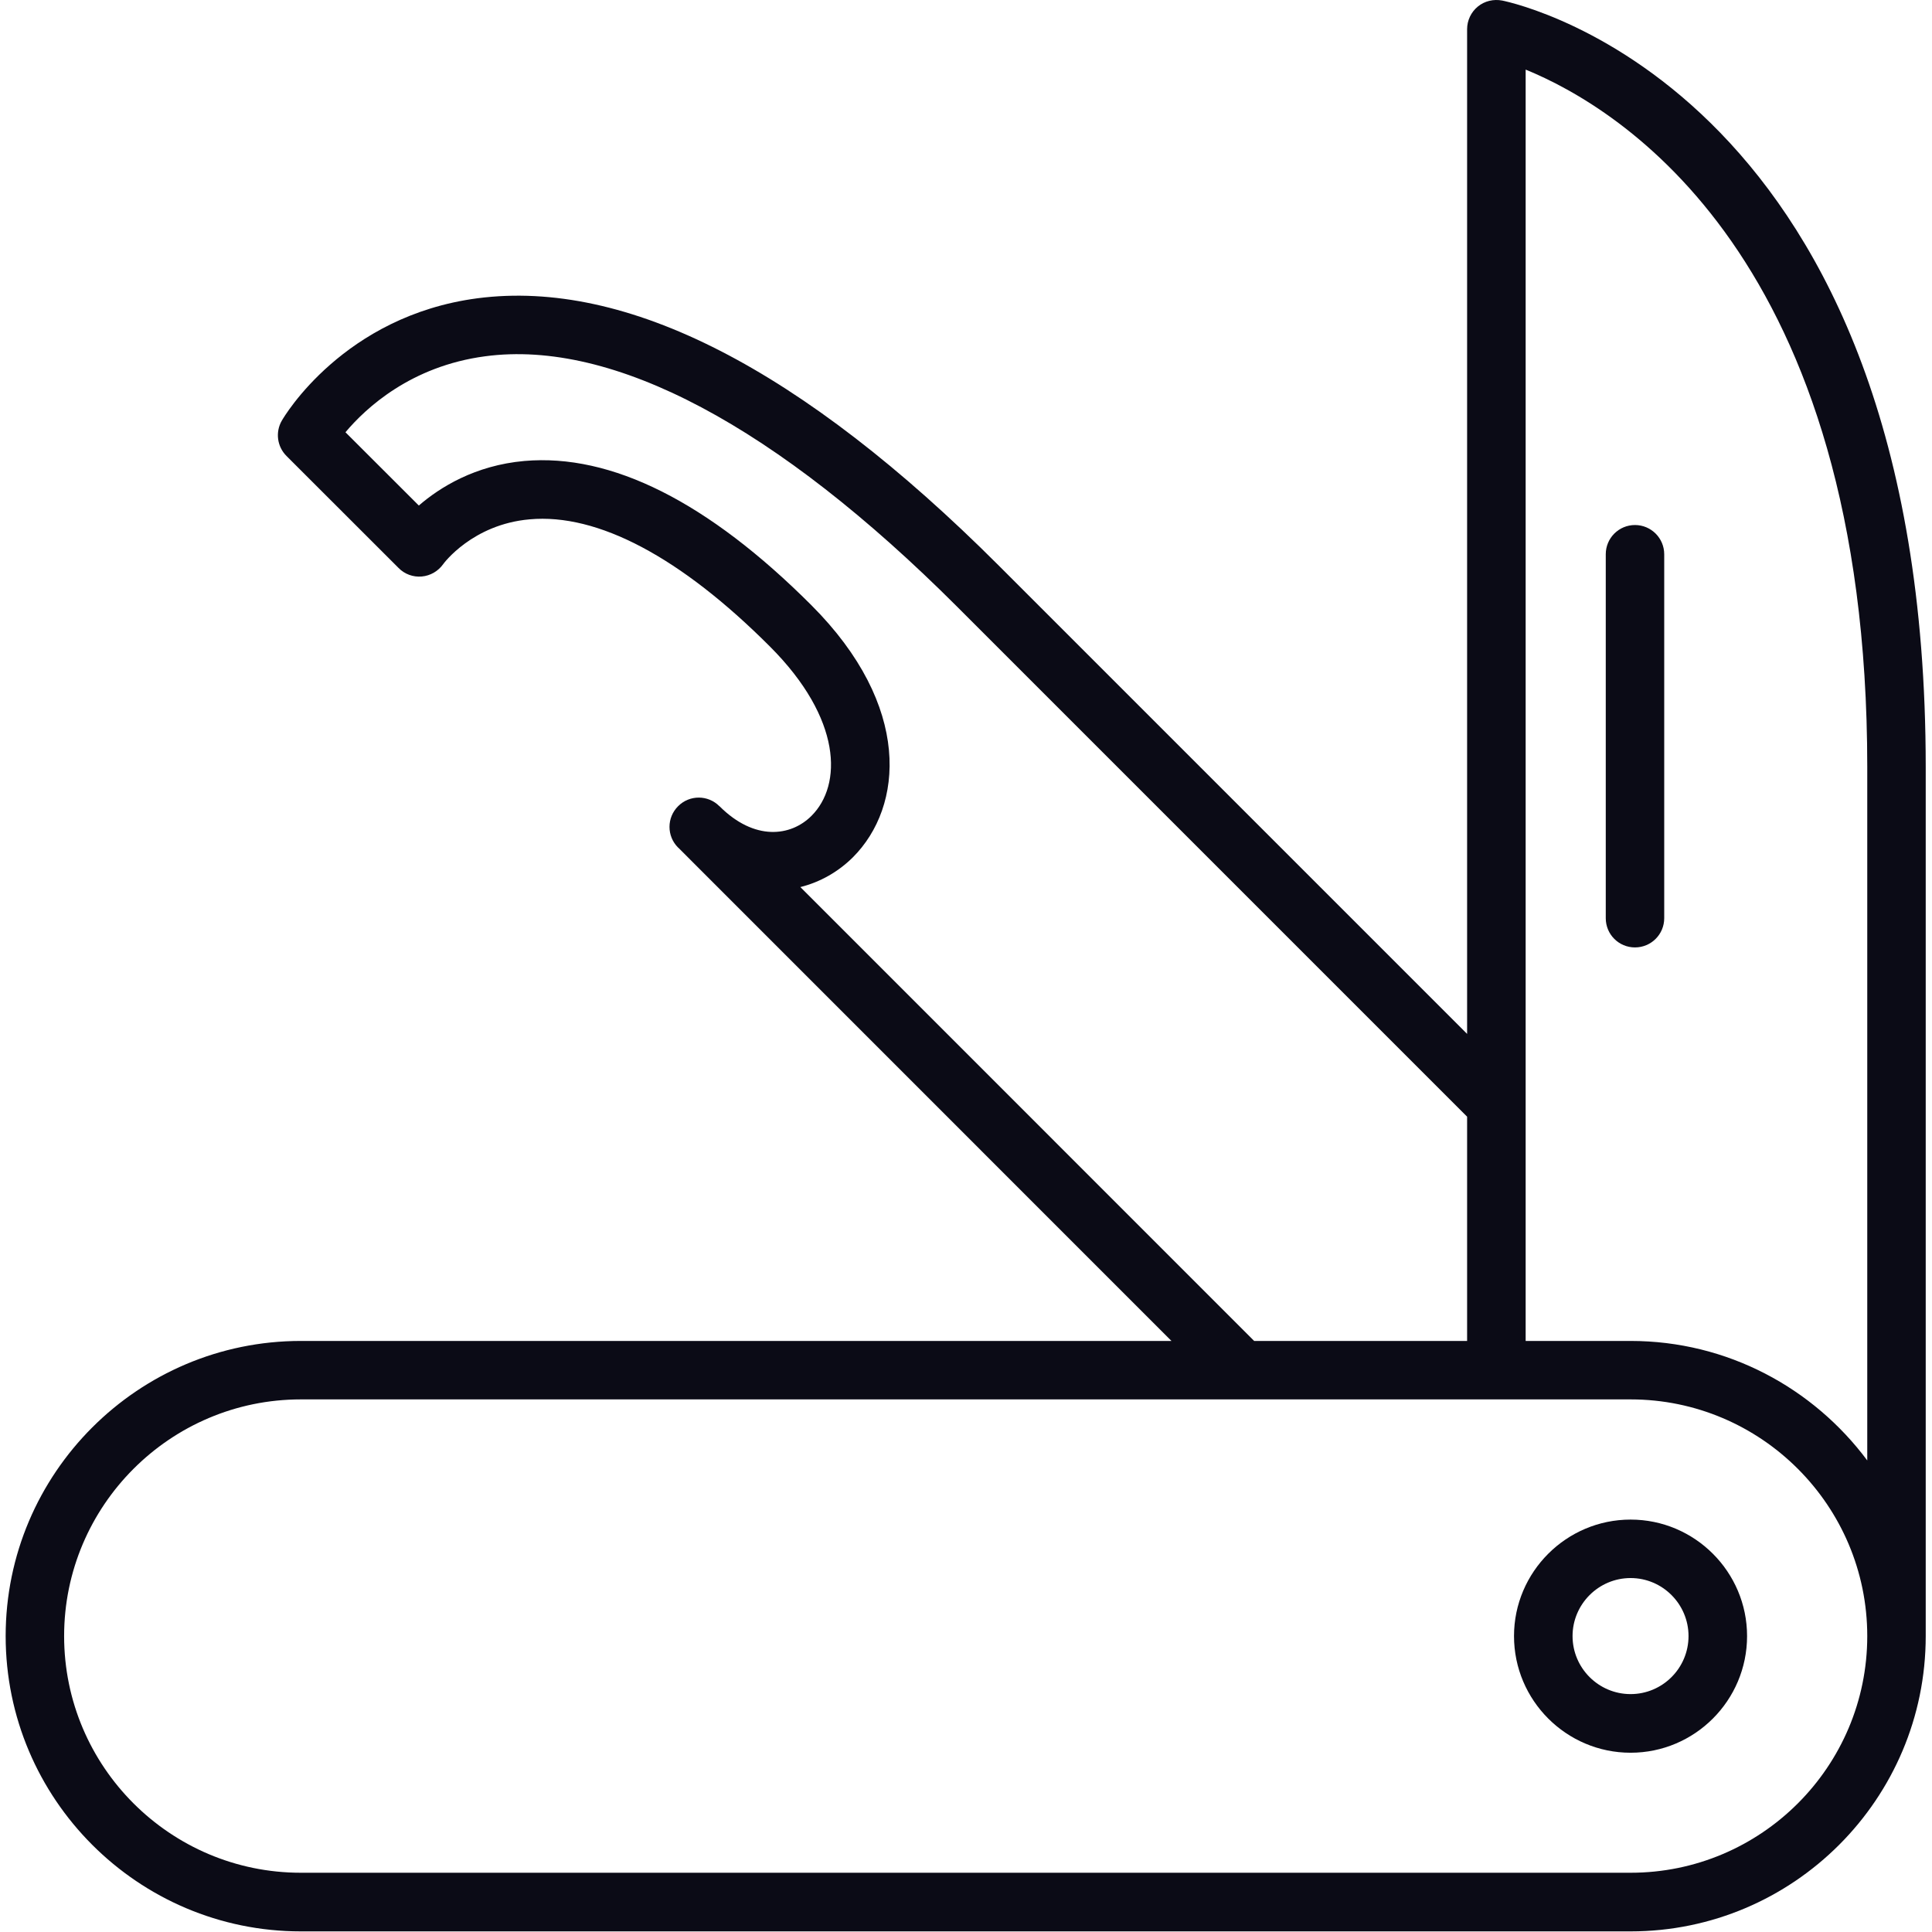 <?xml version="1.0" encoding="UTF-8" standalone="no"?><!DOCTYPE svg PUBLIC "-//W3C//DTD SVG 1.1//EN" "http://www.w3.org/Graphics/SVG/1.1/DTD/svg11.dtd"><svg width="100%" height="100%" viewBox="0 0 2084 2084" version="1.1" xmlns="http://www.w3.org/2000/svg" xmlns:xlink="http://www.w3.org/1999/xlink" xml:space="preserve" xmlns:serif="http://www.serif.com/" style="fill-rule:evenodd;clip-rule:evenodd;stroke-linejoin:round;stroke-miterlimit:2;"><rect id="画板1" x="0" y="0" width="2083.33" height="2083.33" style="fill:none;"/><clipPath id="_clip1"><rect id="画板11" serif:id="画板1" x="0" y="0" width="2083.33" height="2083.33"/></clipPath><g clip-path="url(#_clip1)"><g><path d="M1758.87,1446.44l-113.185,0l-0,-1371.36c100.909,41.207 368.482,202.29 368.482,752.32l0,747.944c-58.128,-78.03 -150.76,-128.904 -255.297,-128.904Zm-0,573.651l-1434.41,-0c-140.716,-0 -255.297,-114.394 -255.297,-255.298c-0,-140.716 114.581,-255.297 255.297,-255.297l1434.41,-0c140.716,-0 255.297,114.581 255.297,255.297c0,140.904 -114.581,255.298 -255.297,255.298Zm-895.543,-1063.23c21.671,-5.393 41.201,-16.74 56.641,-32.084c54.685,-54.688 63.986,-163.224 -44.828,-272.038c-111.419,-111.425 -215.678,-163.689 -309.426,-155.509c-53.479,4.746 -91.333,28.553 -113.931,48.086l-79.149,-79.052c22.042,-26.231 70.685,-71.337 150.668,-81.941c138.207,-18.505 314.262,75.334 509.295,270.273l549.936,549.939l0,241.906l-229.722,0c-162.199,-162.298 -372.668,-372.768 -489.484,-489.58Zm757.06,-956.273c-9.301,-1.766 -18.973,0.465 -26.322,6.511c-7.254,5.949 -11.532,14.975 -11.532,24.364l0,1083.79l-505.293,-505.293c-212.425,-212.332 -401.409,-309.151 -562.215,-288.221c-144.25,18.971 -208.423,127.416 -211.029,131.974c-7.161,12.369 -5.114,27.991 5.024,38.129l120.905,120.814c6.511,6.699 15.812,10.042 25.019,9.208c9.302,-0.835 17.765,-5.768 23.158,-13.391c0.278,-0.466 31.437,-42.875 93.192,-48.274c73.381,-6.692 162.943,40.832 259.203,137.186c78.124,78.121 78.03,149.549 44.828,182.66c-22.227,22.23 -61.384,27.435 -99.235,-10.416l-0.094,-0c-12.275,-12.37 -32.274,-12.37 -44.549,-0c-12.369,12.369 -12.369,32.271 -0,44.64l0.093,0l532.081,532.177l-939.164,0c-175.499,0 -318.355,142.76 -318.355,318.353c-0,175.684 142.856,318.54 318.355,318.54l1434.41,0c175.499,0 318.356,-142.856 318.356,-318.54l-0,-937.393c-0,-725.441 -438.146,-822.998 -456.839,-826.813Z" style="fill:#0b0b16;fill-rule:nonzero;"/><path d="M1763.62,566.335c-17.484,0 -31.528,14.135 -31.528,31.528l0,392.574c0,17.484 14.044,31.527 31.528,31.527c17.393,0 31.53,-14.043 31.53,-31.527l0,-392.574c0,-17.393 -14.137,-31.528 -31.53,-31.528Z" style="fill:#0b0b16;fill-rule:nonzero;"/><path d="M1758.87,1827.38c-34.505,-0 -62.593,-28.088 -62.593,-62.59c0,-34.411 28.088,-62.589 62.593,-62.589c34.505,-0 62.499,28.178 62.499,62.589c-0,34.502 -27.994,62.59 -62.499,62.59Zm-0,-188.24c-69.288,-0 -125.742,56.453 -125.742,125.65c0,69.379 56.454,125.838 125.742,125.838c69.288,0 125.651,-56.459 125.651,-125.838c-0,-69.197 -56.363,-125.65 -125.651,-125.65Z" style="fill:#0b0b16;fill-rule:nonzero;"/></g></g></svg>